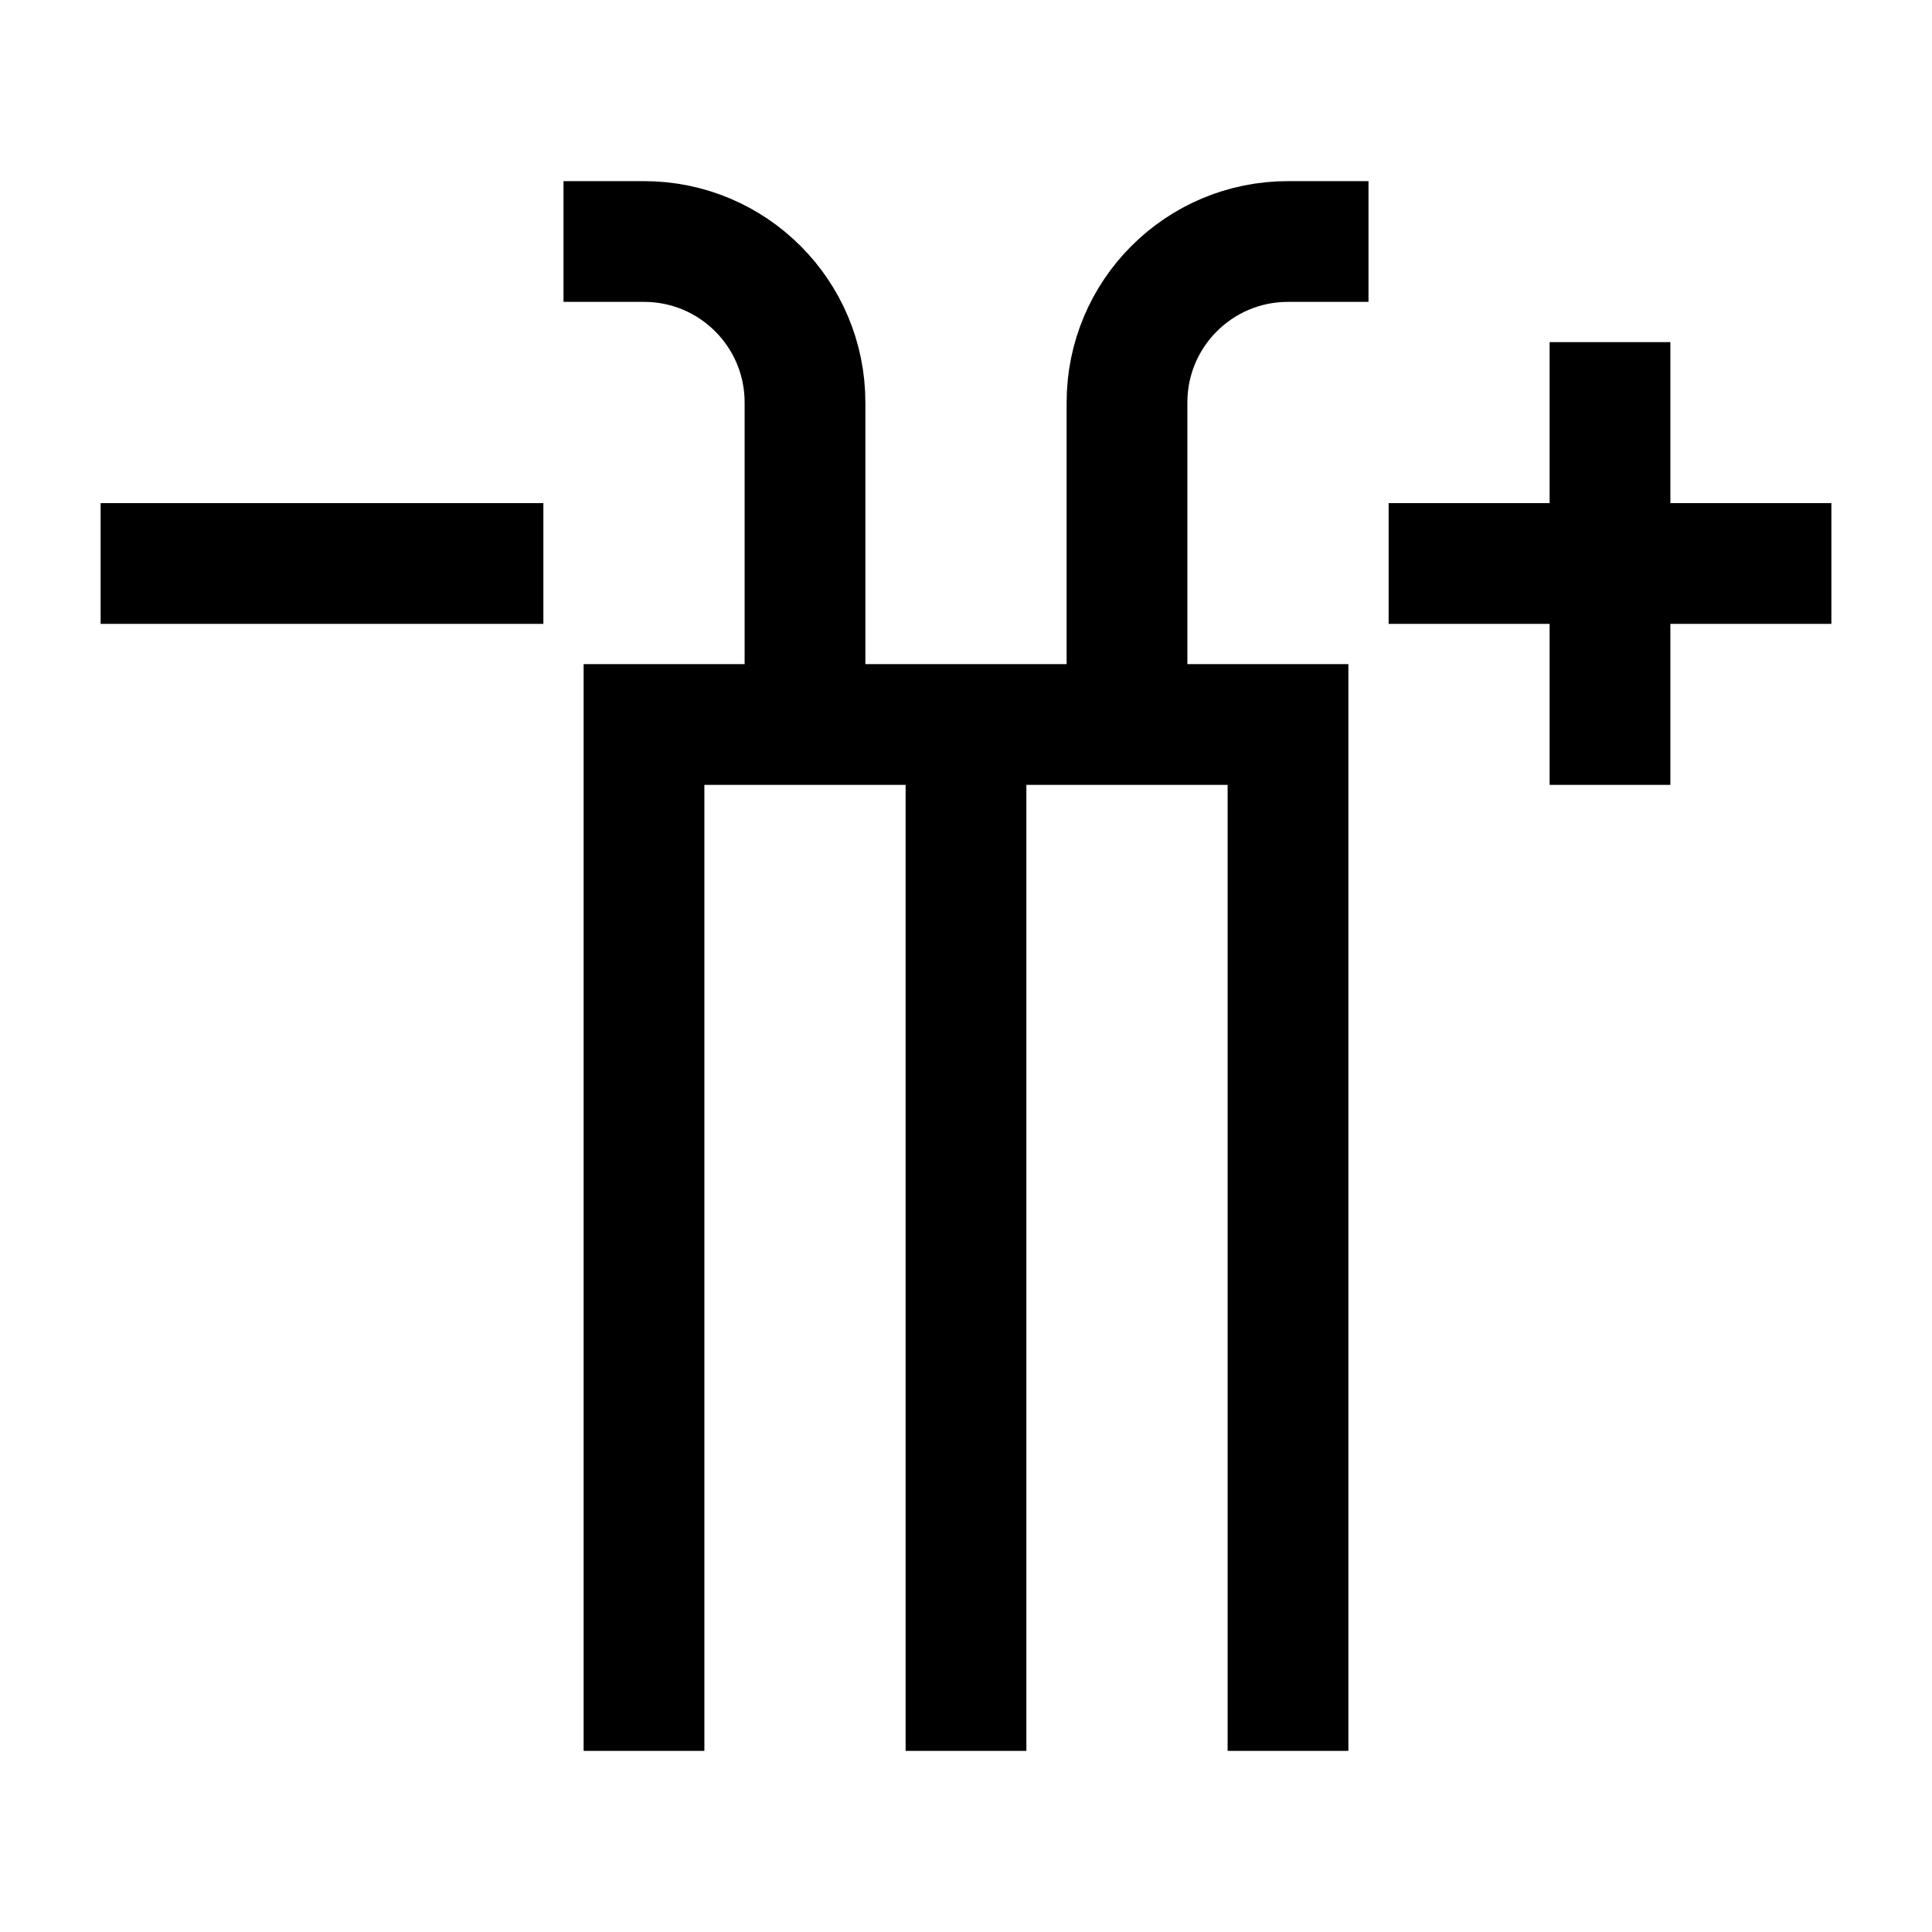 <svg width="24" height="24" viewBox="0 0 24 24" fill="none" xmlns="http://www.w3.org/2000/svg">
    <path d="M12 9H8L8 21M12 9H16V21M12 9V21" stroke="currentColor" stroke-width="1.5" stroke-linecap="square"/>
    <path d="M20 5V9M22 7H18" stroke="currentColor" stroke-width="1.5" stroke-linecap="square"/>
    <path d="M6 7H2" stroke="currentColor" stroke-width="1.5" stroke-linecap="square"/>
    <path d="M10 9V5C10 3.895 9.105 3 8 3H7M14 9V5C14 3.895 14.895 3 16 3H17" stroke="currentColor" stroke-width="1.5"/>
</svg>
